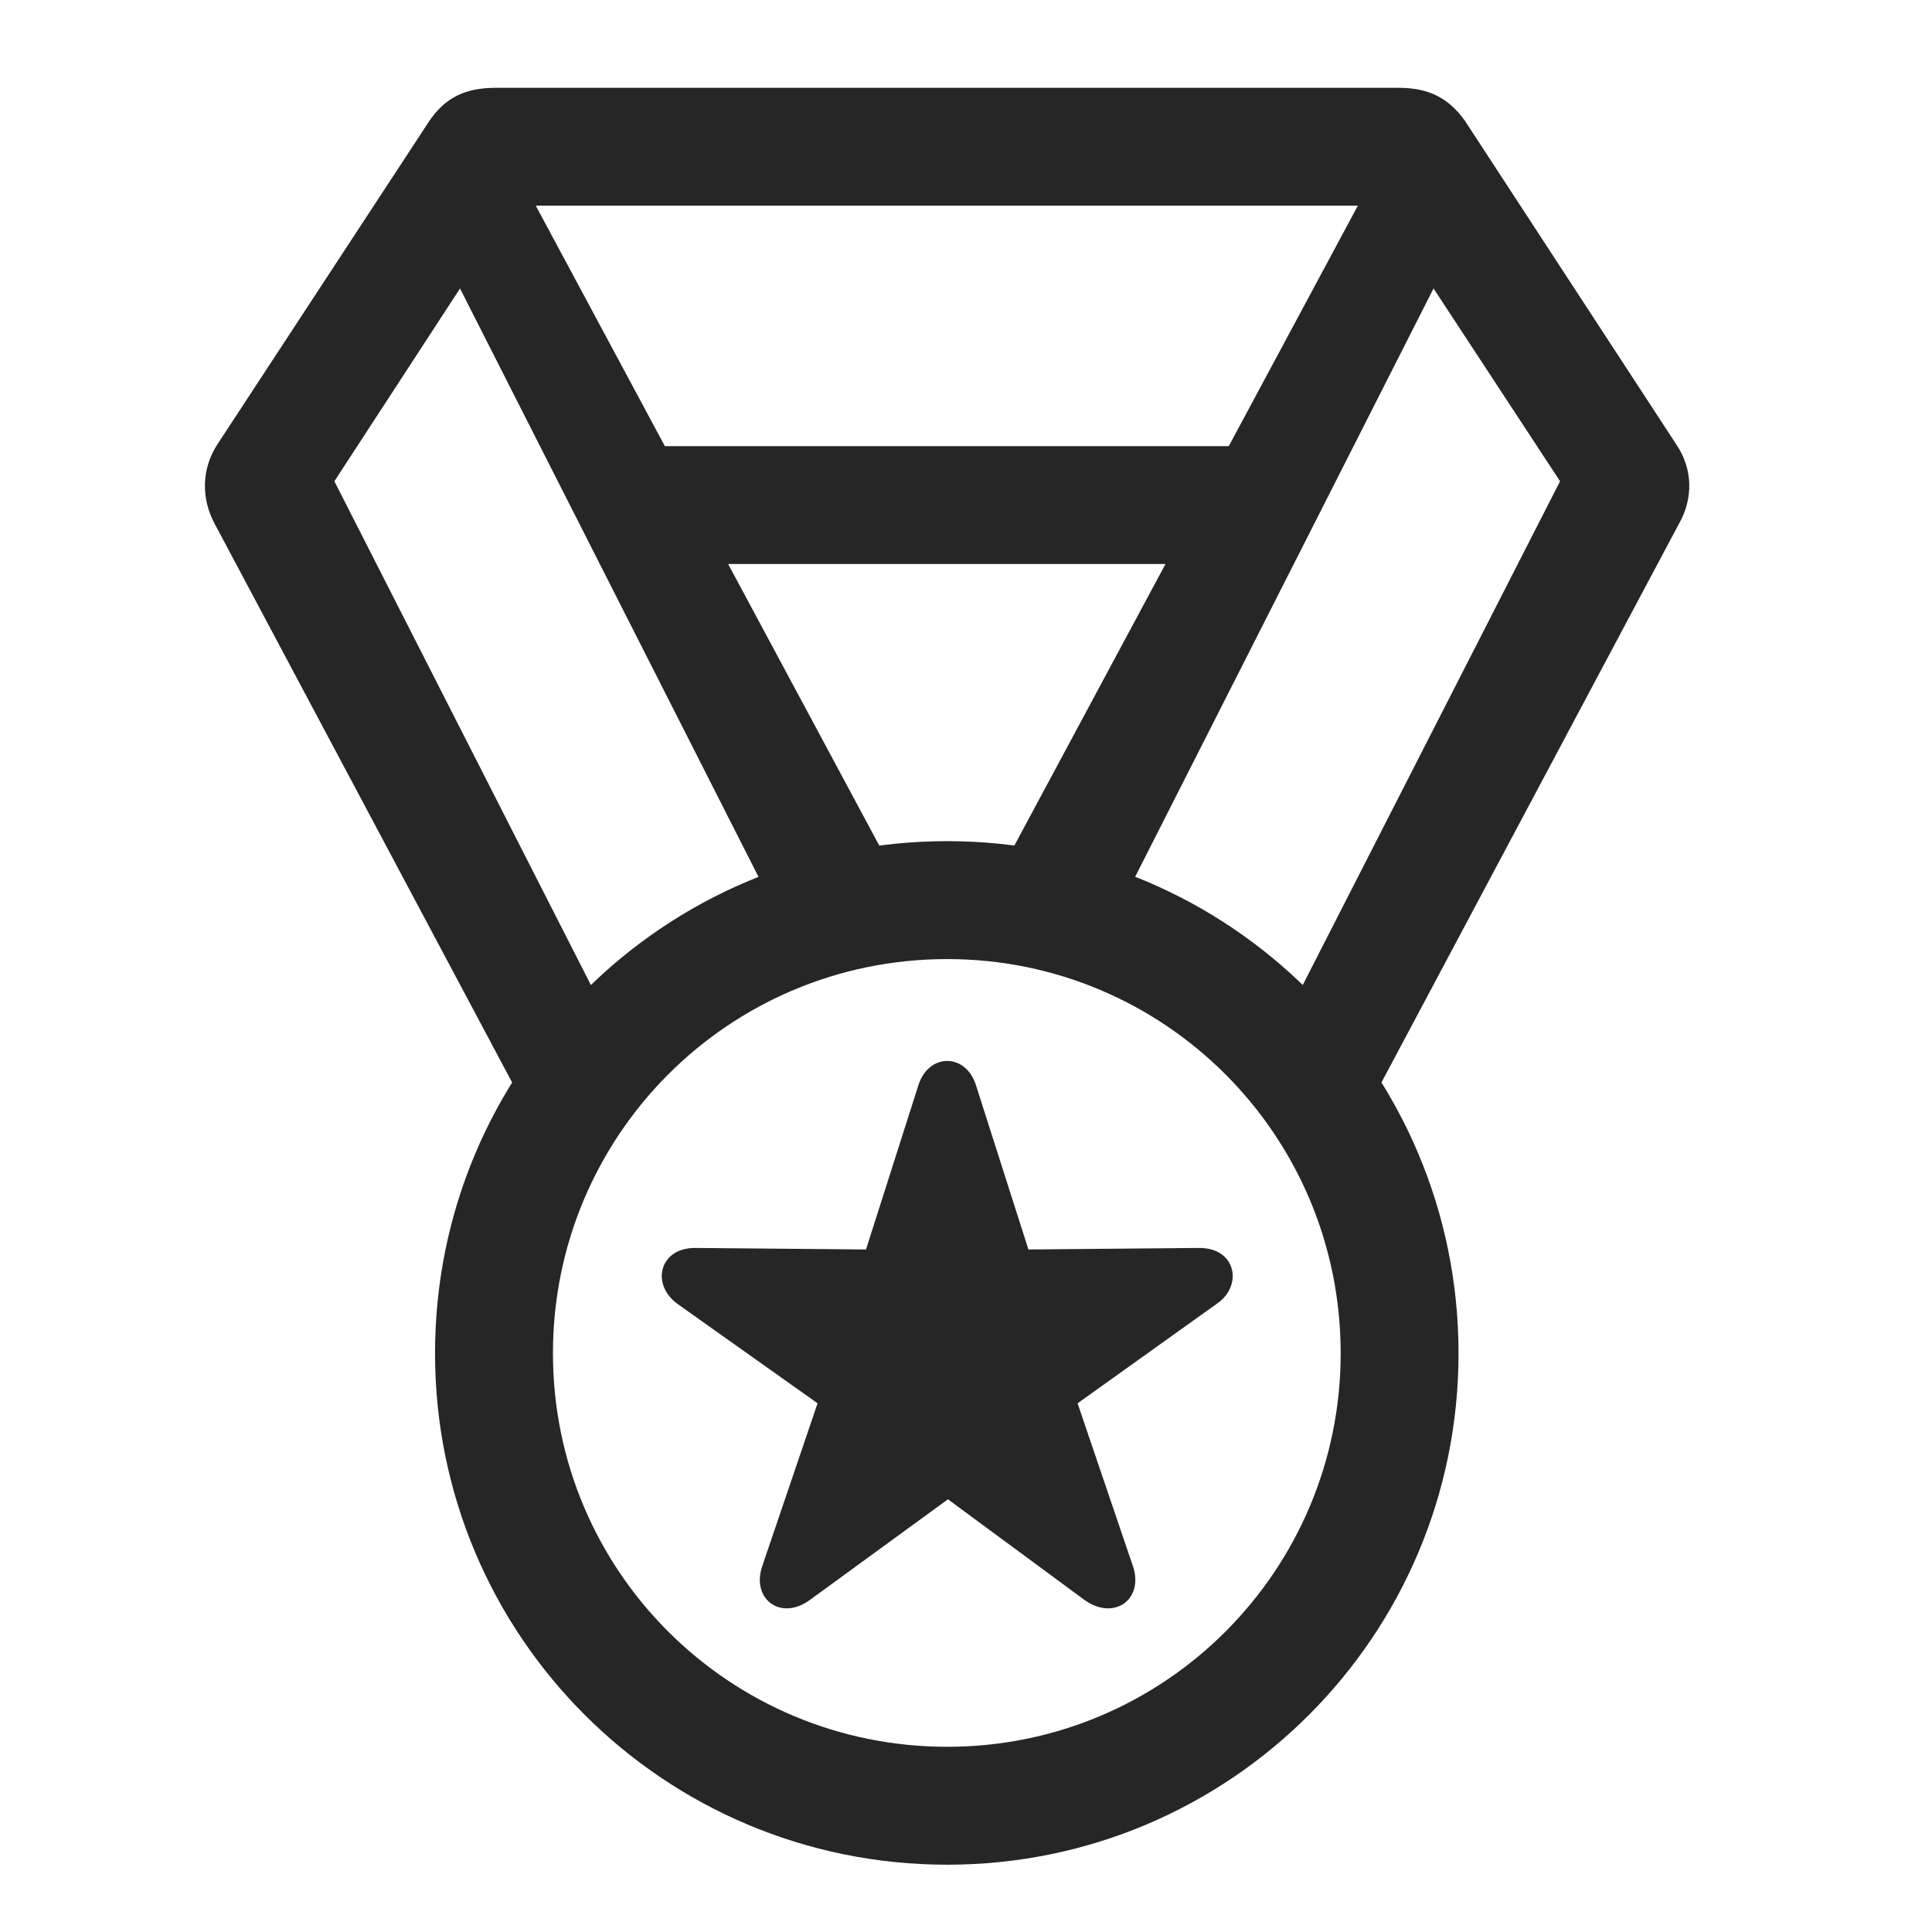 <svg width="29" height="29" viewBox="0 0 29 29" fill="currentColor" xmlns="http://www.w3.org/2000/svg">
<g clip-path="url(#clip0_2207_33504)">
<path d="M7.936 16.716L9.19 15.415L5.019 7.224L6.905 4.33L11.851 14.08L13.773 13.763L8.042 3.087H20.382L14.651 13.763L16.573 14.08L21.518 4.33L23.417 7.224L19.233 15.415L20.487 16.716L25.198 7.869C25.421 7.482 25.409 7.037 25.163 6.673L21.987 1.81C21.741 1.47 21.448 1.318 20.991 1.318H7.444C6.976 1.318 6.683 1.47 6.448 1.81L3.261 6.673C3.026 7.037 3.015 7.482 3.226 7.869L7.936 16.716ZM9.87 8.466H18.565V6.697H9.87V8.466ZM14.218 27.99C18.46 27.99 21.893 24.556 21.893 20.314C21.893 16.06 18.46 12.626 14.218 12.626C9.964 12.626 6.53 16.06 6.53 20.314C6.53 24.556 9.964 27.99 14.218 27.99ZM14.218 26.22C10.948 26.22 8.3 23.584 8.3 20.314C8.3 17.044 10.937 14.396 14.218 14.396C17.476 14.396 20.124 17.033 20.124 20.314C20.124 23.572 17.487 26.22 14.218 26.22ZM12.155 24.017L14.229 22.505L16.28 24.017C16.726 24.334 17.171 24.005 17.007 23.513L16.175 21.064L18.273 19.564C18.659 19.294 18.554 18.732 18.003 18.732L15.437 18.755L14.651 16.294C14.499 15.802 13.937 15.802 13.784 16.294L12.999 18.755L10.433 18.732C9.894 18.732 9.765 19.283 10.175 19.576L12.272 21.064L11.44 23.513C11.276 24.005 11.722 24.334 12.155 24.017Z" fill="currentColor" fill-opacity="0.85"/>
</g>
<defs>
<clipPath id="clip0_2207_33504">
<rect width="22.281" height="26.895" fill="currentColor" transform="translate(3.076 1.095)"/>
</clipPath>
</defs>
</svg>
